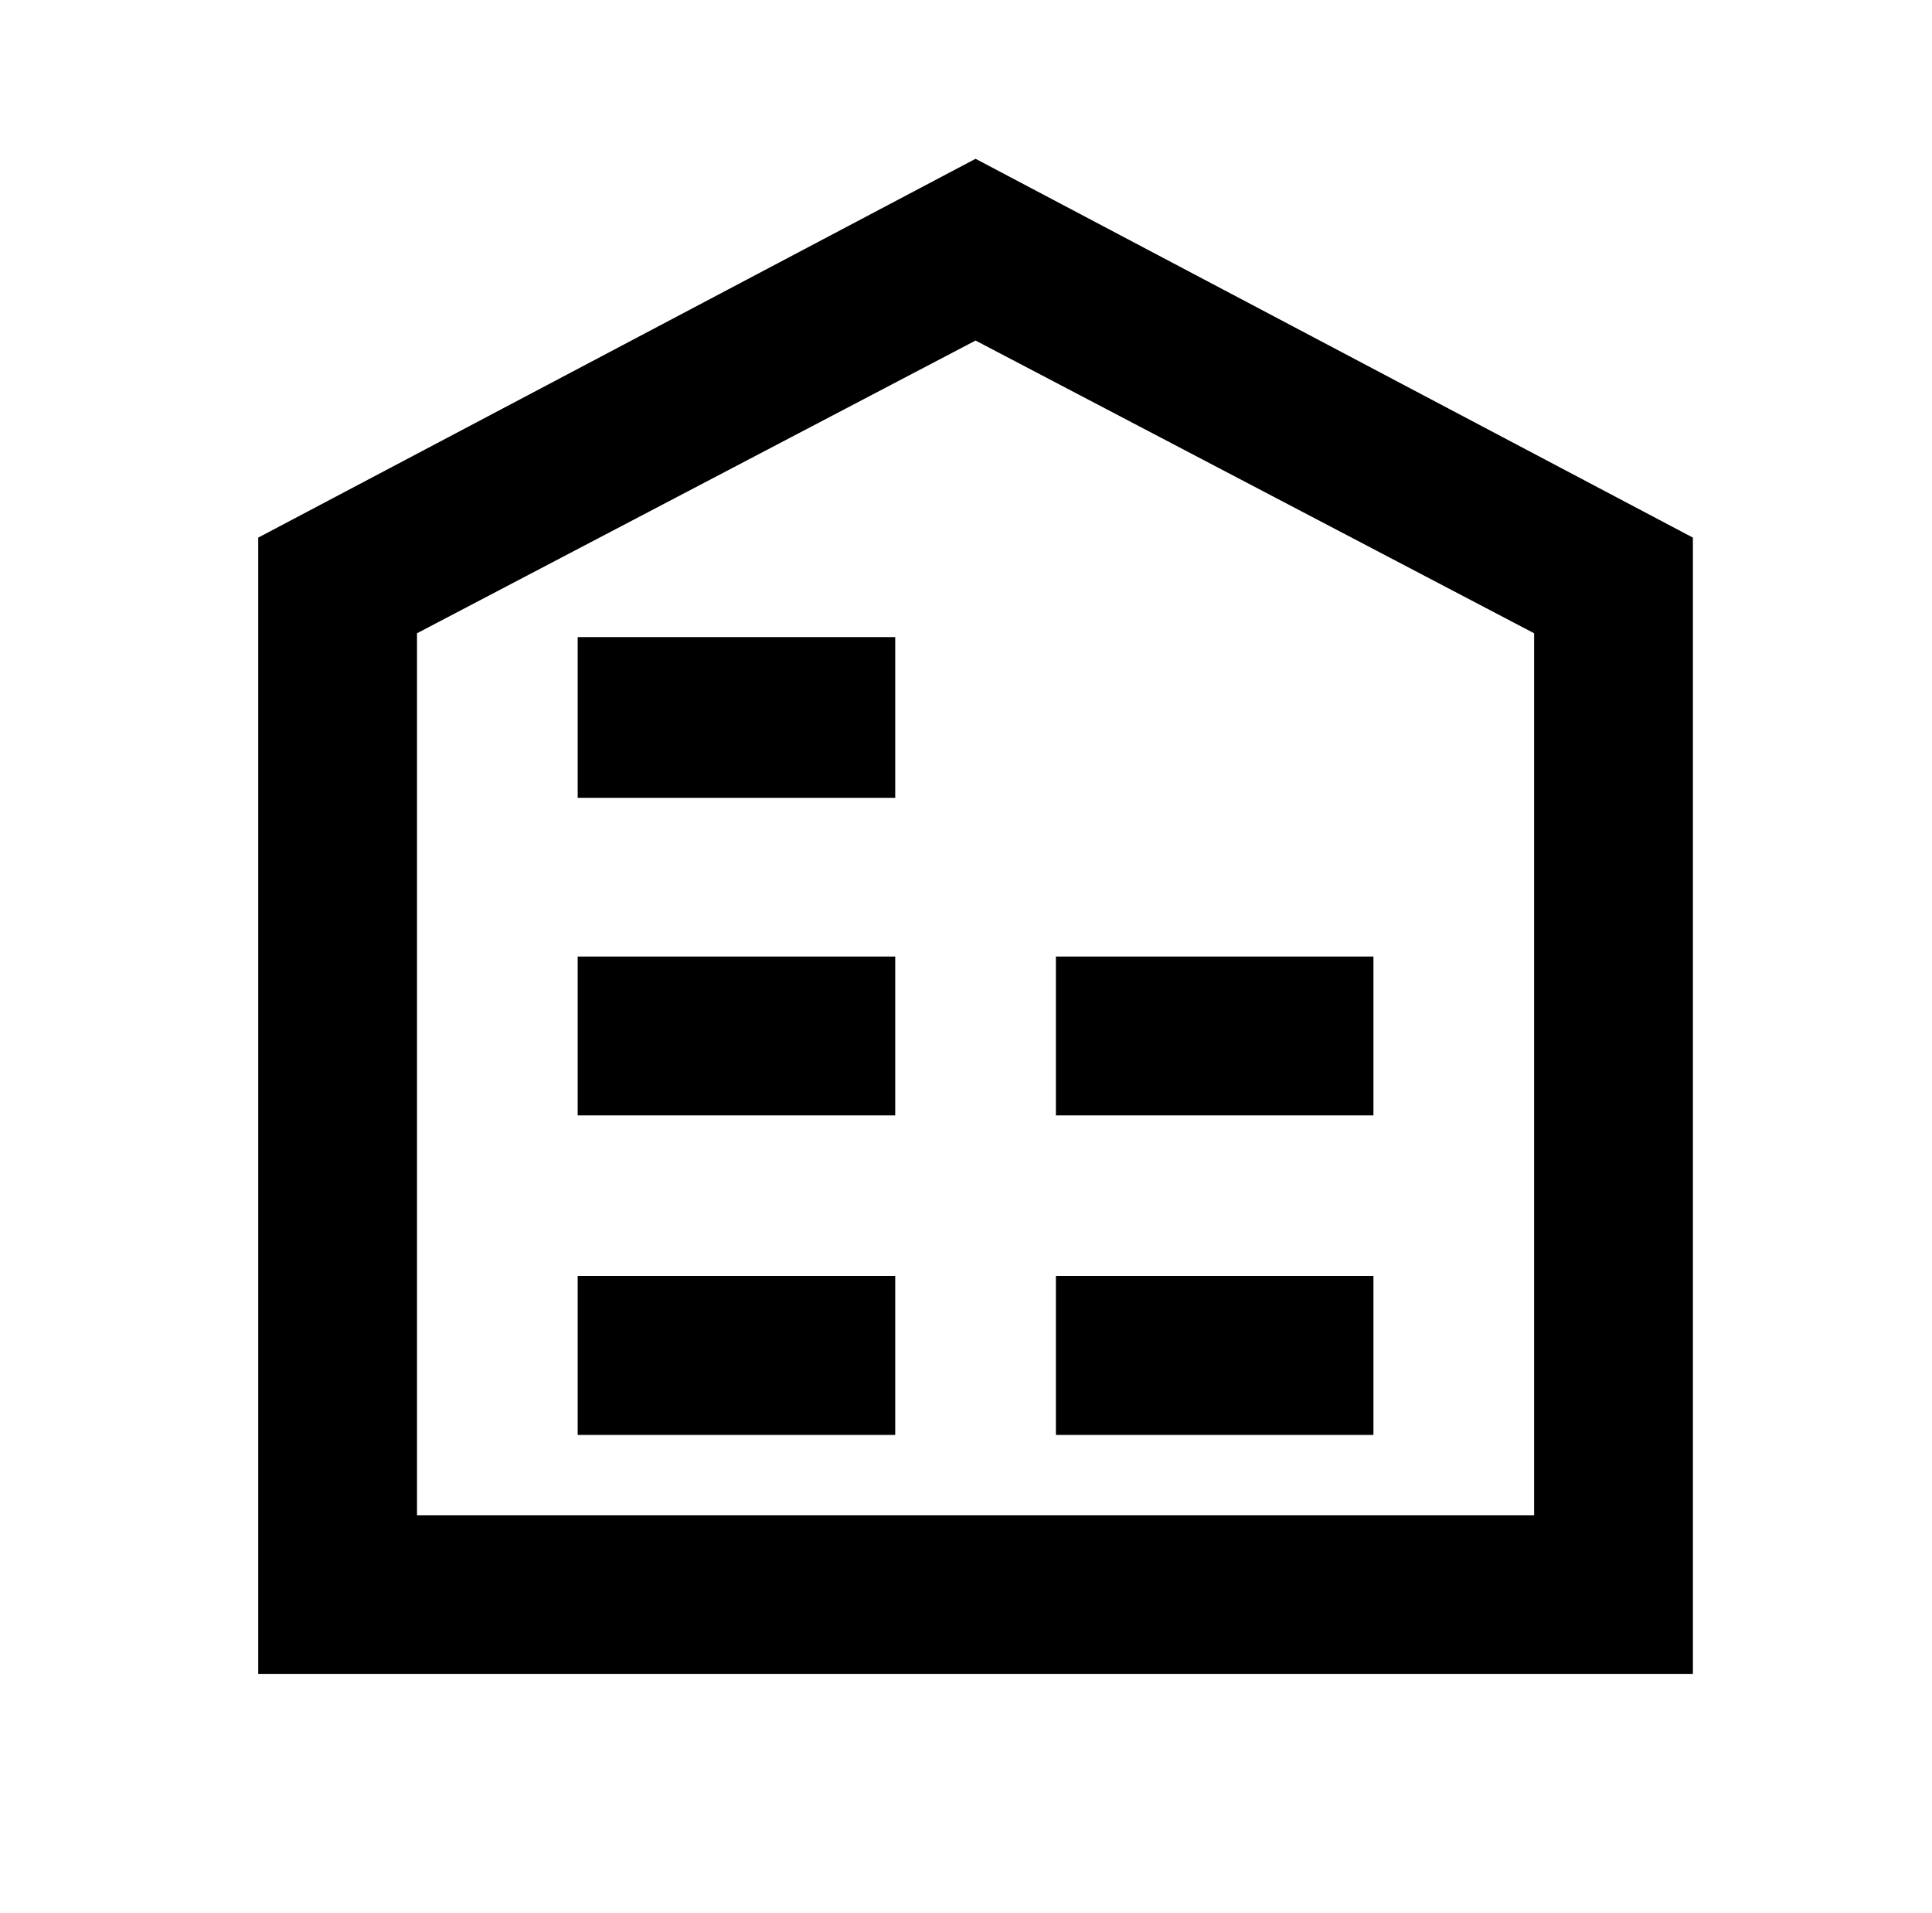 <?xml version="1.0" standalone="no"?>
<!DOCTYPE svg PUBLIC "-//W3C//DTD SVG 1.1//EN" "http://www.w3.org/Graphics/SVG/1.1/DTD/svg11.dtd" >
<svg xmlns="http://www.w3.org/2000/svg" xmlns:xlink="http://www.w3.org/1999/xlink" version="1.1" viewBox="-10 0 1010 1000">
   <path fill="currentColor"
d="M500 83l375 198v594h-750v-594zM500 178l-292 153v461h584v-461zM458 667v83h-166v-83h166zM708 667v83h-166v-83h166zM458 500v83h-166v-83h166zM708 500v83h-166v-83h166zM458 333v84h-166v-84h166z" />
</svg>
